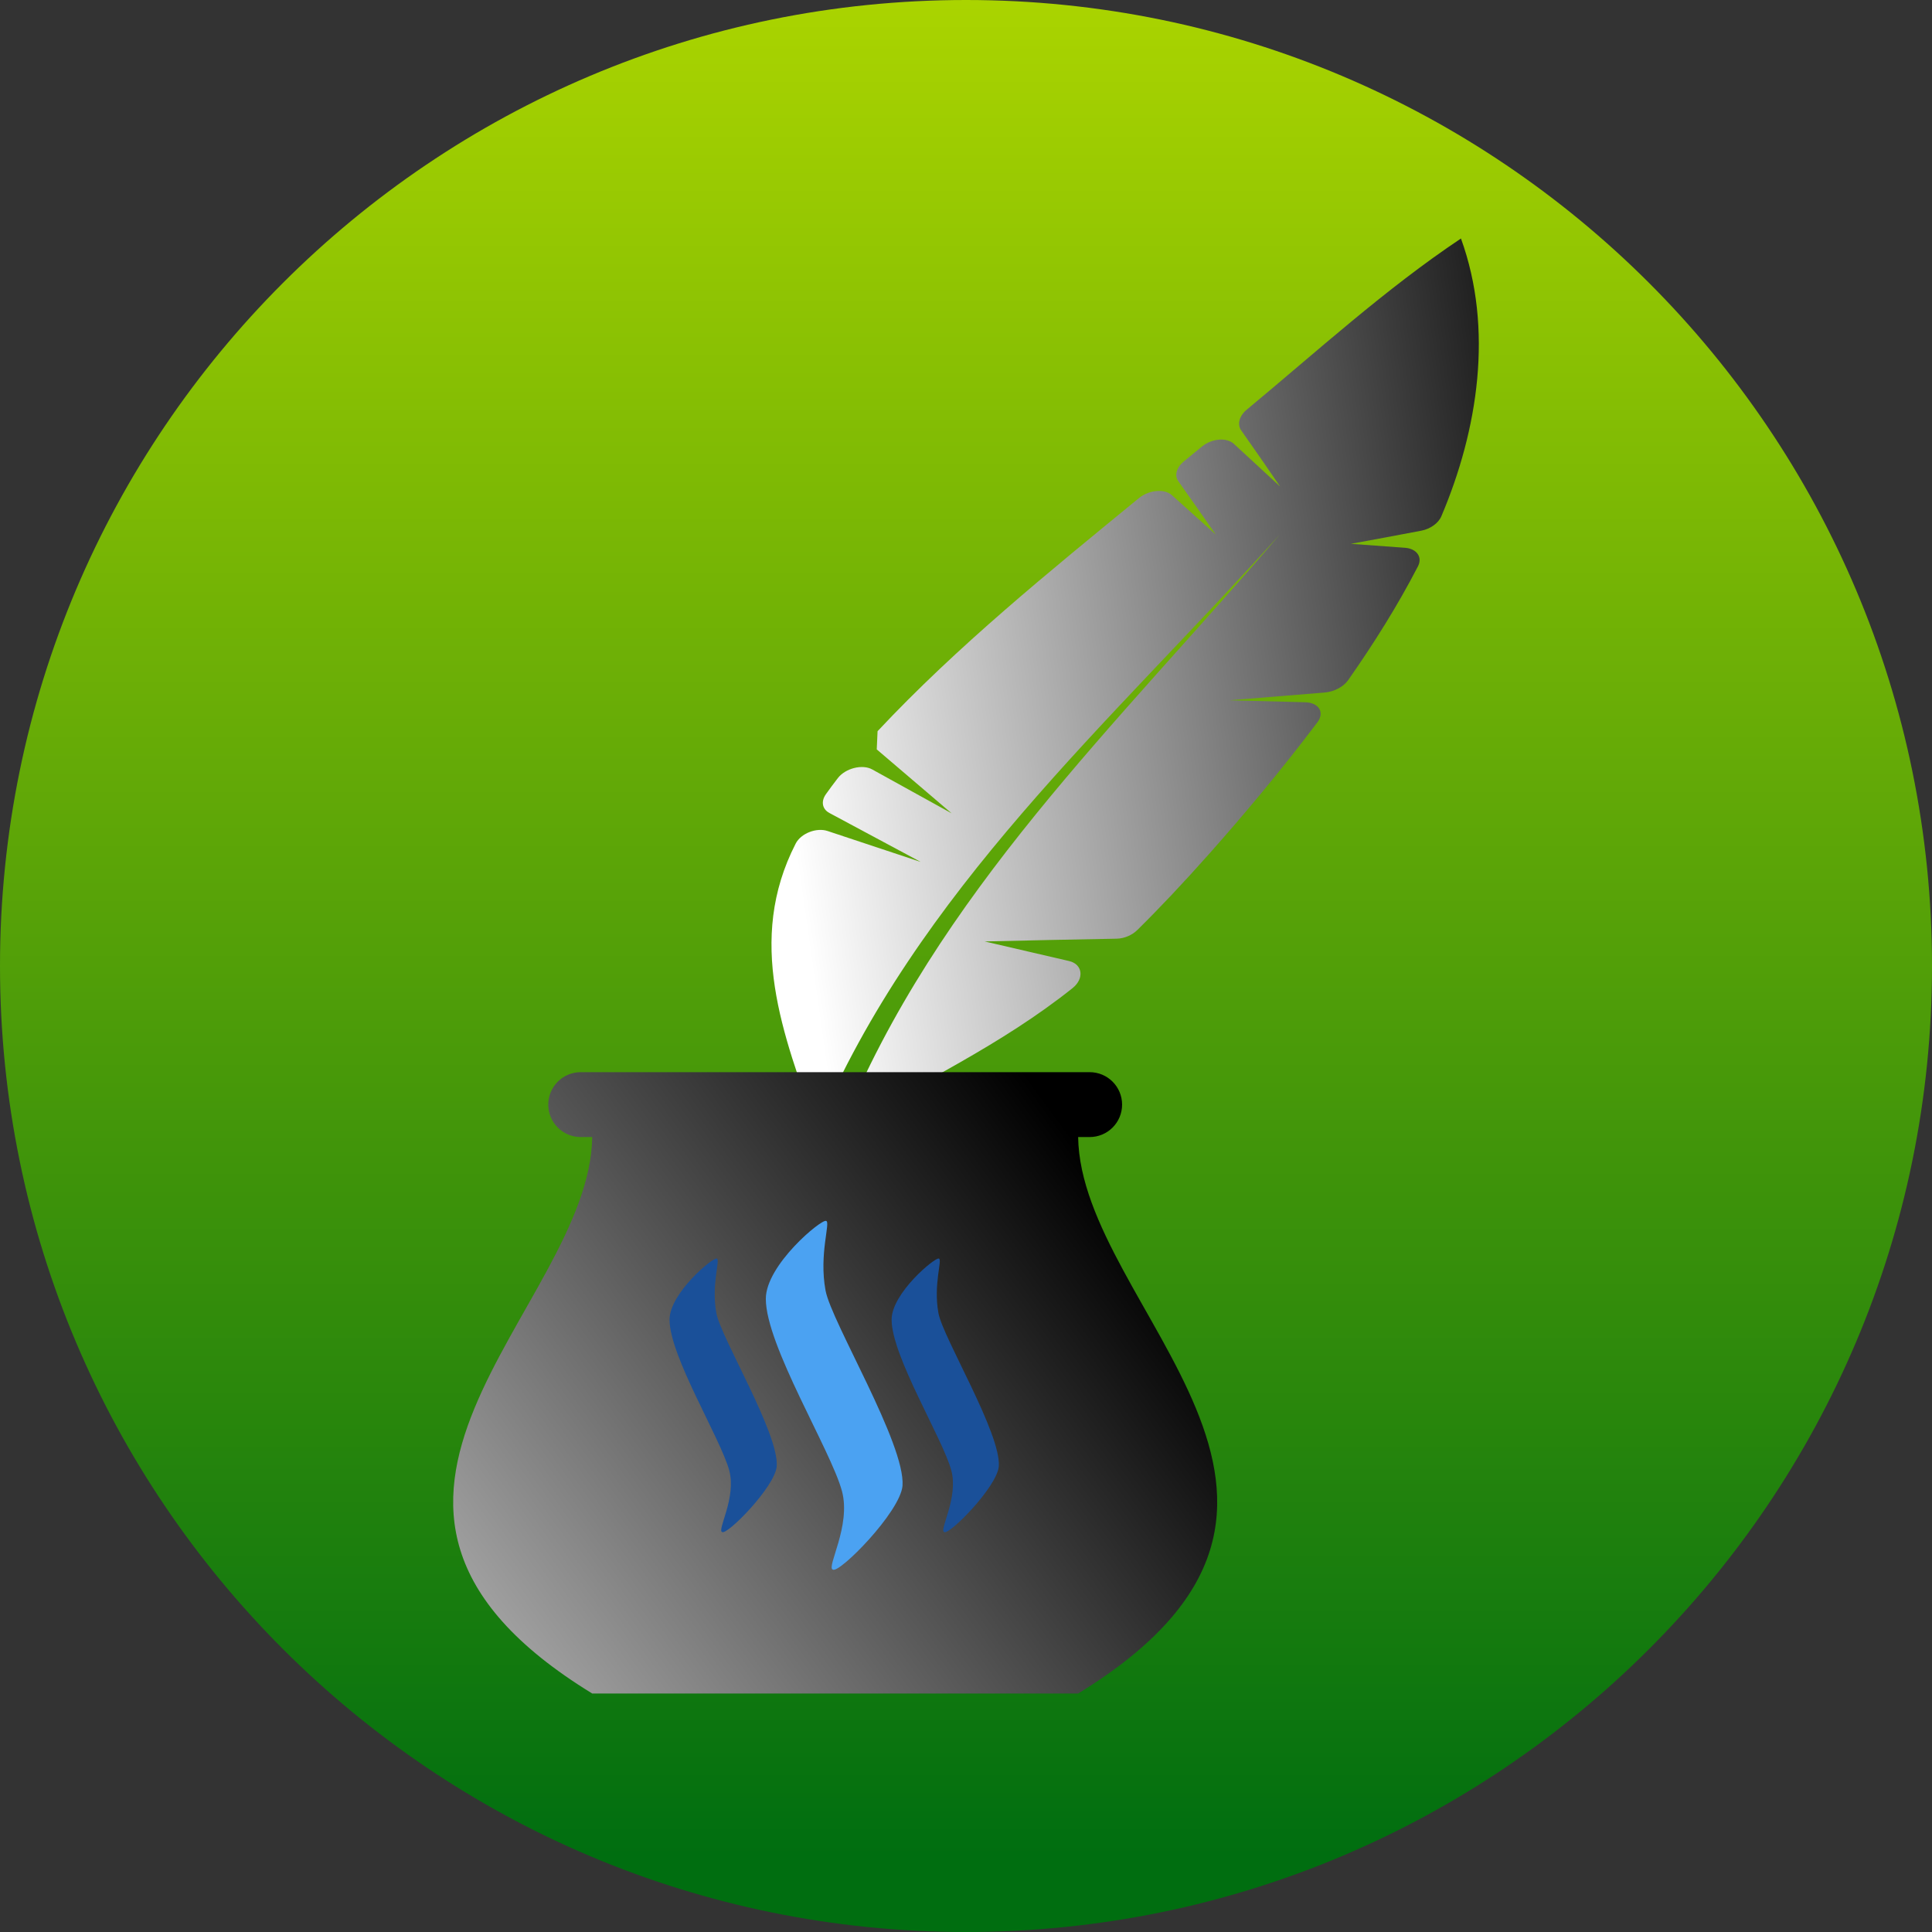 <?xml version="1.0" encoding="UTF-8"?>
<!DOCTYPE svg PUBLIC "-//W3C//DTD SVG 1.1//EN" "http://www.w3.org/Graphics/SVG/1.1/DTD/svg11.dtd">
<svg version="1.1" xmlns="http://www.w3.org/2000/svg" xmlns:xlink="http://www.w3.org/1999/xlink" x="0" y="0" width="512" height="512" viewBox="0, 0, 512, 512">
  <rect x="0" y="0" width="512" height="512" fill="#333333" stroke="none"/>
  <g id="Background">
    <rect x="0" y="0" width="512" height="512" fill="#000000" fill-opacity="0"/>
  </g>
  <defs>
    <linearGradient id="Gradient_1" gradientUnits="userSpaceOnUse" x1="247.43" y1="0.026" x2="247.43" y2="492.036">
      <stop offset="0" stop-color="#AAD400"/>
      <stop offset="1" stop-color="#006E10"/>
    </linearGradient>
    <linearGradient id="Gradient_2" gradientUnits="userSpaceOnUse" x1="204.452" y1="181.189" x2="431.052" y2="149.172">
      <stop offset="0" stop-color="#FFFFFF"/>
      <stop offset="1" stop-color="#000000"/>
    </linearGradient>
    <linearGradient id="Gradient_3" gradientUnits="userSpaceOnUse" x1="27.385" y1="487.839" x2="283.036" y2="299.812">
      <stop offset="0" stop-color="#FFFFFF"/>
      <stop offset="1" stop-color="#000000"/>
    </linearGradient>
  </defs>
  <g id="Background"/>
  <g id="Layer_1">
    <path d="M256,512 C114.615,512 0,397.385 0,256 C0,114.615 114.615,0 256,0 C397.385,0 512,114.615 512,256 C512,397.385 397.385,512 256,512 z" fill="url(#Gradient_1)"/>
    <g>
      <g>
        <path d="M387.17,63.203 C367.037,76.655 348.94,93.188 330.365,108.595 C328.414,110.214 327.815,112.474 328.933,114.065 C333.135,120.043 335.195,123.017 339.252,128.942 C334.377,124.429 331.927,122.169 326.997,117.635 C325.065,115.86 321.136,116.195 318.541,118.327 C316.946,119.637 315.342,120.955 313.728,122.276 C311.79,123.866 311.185,126.005 312.255,127.51 C316.284,133.197 318.273,136.03 322.209,141.68 C317.557,137.496 315.225,135.401 310.541,131.207 C308.589,129.457 304.473,129.832 301.821,132.007 C277.937,151.609 253.777,171.144 232.564,193.773 C232.48,195.546 232.423,196.821 232.349,198.599 C240.255,205.365 244.221,208.754 252.202,215.547 C243.764,210.884 239.548,208.554 231.126,203.898 C228.535,202.465 224.06,203.579 222.032,206.211 C220.918,207.658 219.865,209.076 218.871,210.473 C217.513,212.383 217.903,214.431 219.789,215.444 C229.464,220.631 234.307,223.227 244.004,228.422 C234.126,225.143 229.188,223.503 219.313,220.222 C216.363,219.243 212.257,220.855 210.873,223.544 C197.696,249.175 207.462,274.151 216.463,299.175 C243.14,235.95 294.026,191.73 339.139,141.669 C296.145,192.019 248.318,236.722 223.026,299.051 C243.712,287.061 265.516,276.821 284.246,261.855 C287.39,259.342 286.942,255.526 283.309,254.682 C274.365,252.606 269.894,251.568 260.958,249.495 C274.856,249.169 281.855,249.023 295.932,248.762 C297.935,248.725 300.002,247.842 301.399,246.467 C307.264,240.695 313.48,234.109 320.298,226.44 C329.554,216.03 339.537,204.127 349.121,191.423 C351.101,188.797 349.53,186.202 345.882,186.106 C337.873,185.897 333.866,185.791 325.853,185.58 C335.928,184.762 340.965,184.353 351.023,183.53 C353.52,183.326 356.022,182.029 357.249,180.278 C364.107,170.496 370.475,160.347 375.777,150.071 C377.034,147.63 375.437,145.396 372.339,145.17 C366.607,144.752 363.739,144.541 357.995,144.119 C365.506,142.742 369.241,142.045 376.664,140.636 C379.068,140.179 381.198,138.641 381.971,136.82 C391.685,113.947 395.858,87.183 387.17,63.203 z" fill="url(#Gradient_2)"/>
        <path d="M288.769,284.135 C293.519,284.135 297.367,287.984 297.367,292.733 C297.367,297.483 293.519,301.331 288.769,301.331 L285.719,301.331 C286.361,347.002 368.31,398.22 285.719,448.797 L156.944,448.797 C74.355,398.22 156.304,347.002 156.944,301.331 L153.894,301.331 C149.147,301.331 145.296,297.483 145.296,292.733 C145.296,287.984 149.147,284.135 153.894,284.135 L288.769,284.135 z" fill="url(#Gradient_3)"/>
      </g>
      <g id="Page-1">
        <path d="M189.955,333.533 C189.041,333.076 177.438,342.667 177.438,349.723 C177.422,359.367 190.972,381.216 193.254,389.667 C195.218,396.916 189.923,405.615 191.379,406.01 C192.708,406.864 205.349,394.062 205.842,388.603 C206.476,379.912 191.08,354.568 189.853,348.024 C188.43,340.386 190.98,333.703 189.955,333.533 L189.955,333.533 z" fill="#1A5099" id="Fill-1"/>
        <path d="M218.916,323.555 C217.751,322.973 202.95,335.192 202.95,344.201 C202.933,356.499 220.213,384.364 223.121,395.131 C225.623,404.375 218.876,415.47 220.721,415.966 C222.427,417.05 238.539,400.739 239.174,393.768 C239.986,382.689 220.345,350.374 218.782,342.016 C216.968,332.3 220.213,323.771 218.916,323.555 L218.916,323.555 z" fill="#4BA2F2" id="Fill-2"/>
        <path d="M248.805,333.533 C247.898,333.076 236.287,342.667 236.287,349.723 C236.273,359.367 249.822,381.216 252.105,389.667 C254.067,396.916 248.775,405.615 250.228,406.01 C251.565,406.864 264.209,394.062 264.693,388.603 C265.326,379.912 249.932,354.568 248.703,348.024 C247.282,340.386 249.83,333.703 248.805,333.533 L248.805,333.533 z" fill="#1A5099" id="Fill-3"/>
      </g>
    </g>
  </g>
</svg>
